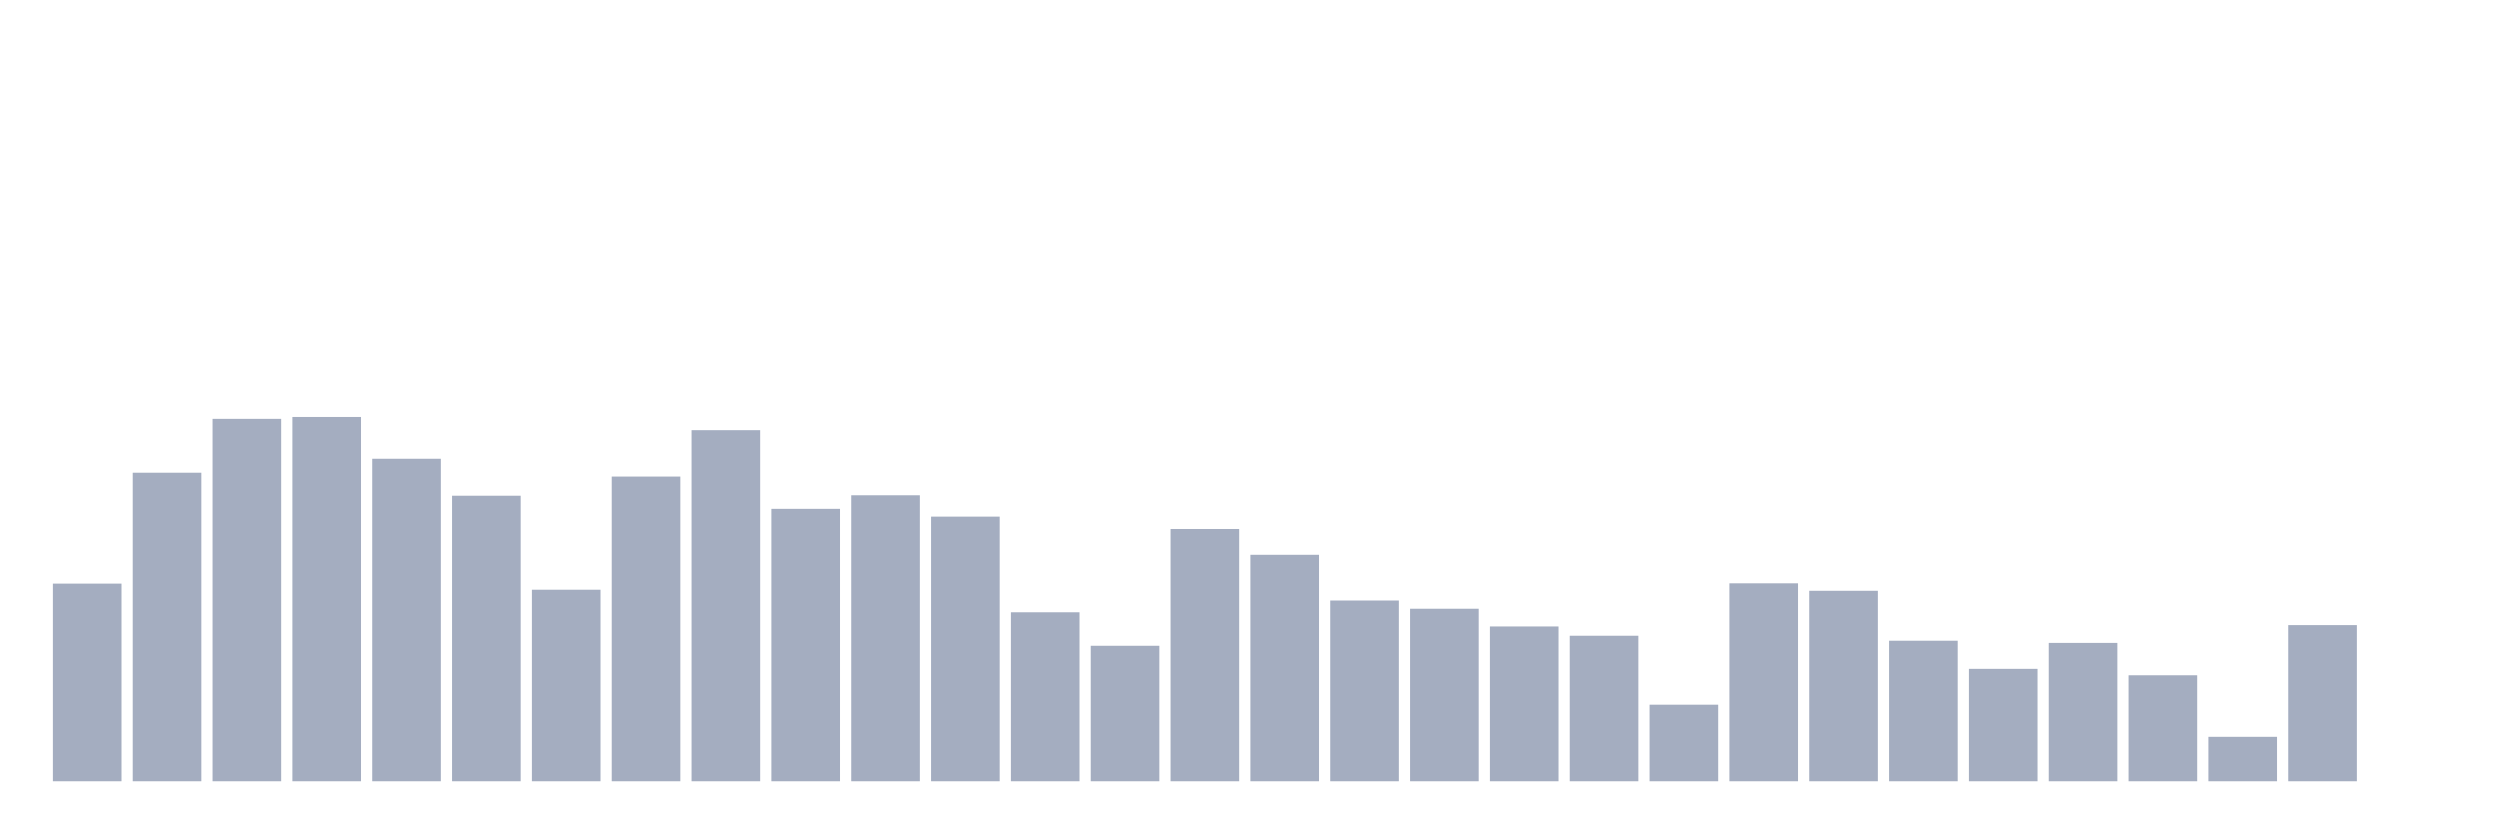 <svg xmlns="http://www.w3.org/2000/svg" viewBox="0 0 480 160"><g transform="translate(10,10)"><rect class="bar" x="0.153" width="13.175" y="102.053" height="37.947" fill="rgb(164,173,192)"></rect><rect class="bar" x="15.482" width="13.175" y="80.761" height="59.239" fill="rgb(164,173,192)"></rect><rect class="bar" x="30.81" width="13.175" y="70.42" height="69.58" fill="rgb(164,173,192)"></rect><rect class="bar" x="46.138" width="13.175" y="70.058" height="69.942" fill="rgb(164,173,192)"></rect><rect class="bar" x="61.466" width="13.175" y="78.082" height="61.918" fill="rgb(164,173,192)"></rect><rect class="bar" x="76.794" width="13.175" y="85.179" height="54.821" fill="rgb(164,173,192)"></rect><rect class="bar" x="92.123" width="13.175" y="103.226" height="36.774" fill="rgb(164,173,192)"></rect><rect class="bar" x="107.451" width="13.175" y="81.5" height="58.5" fill="rgb(164,173,192)"></rect><rect class="bar" x="122.779" width="13.175" y="72.593" height="67.407" fill="rgb(164,173,192)"></rect><rect class="bar" x="138.107" width="13.175" y="87.699" height="52.301" fill="rgb(164,173,192)"></rect><rect class="bar" x="153.436" width="13.175" y="85.092" height="54.908" fill="rgb(164,173,192)"></rect><rect class="bar" x="168.764" width="13.175" y="89.191" height="50.809" fill="rgb(164,173,192)"></rect><rect class="bar" x="184.092" width="13.175" y="107.556" height="32.444" fill="rgb(164,173,192)"></rect><rect class="bar" x="199.42" width="13.175" y="113.987" height="26.013" fill="rgb(164,173,192)"></rect><rect class="bar" x="214.748" width="13.175" y="91.566" height="48.434" fill="rgb(164,173,192)"></rect><rect class="bar" x="230.077" width="13.175" y="96.52" height="43.48" fill="rgb(164,173,192)"></rect><rect class="bar" x="245.405" width="13.175" y="105.297" height="34.703" fill="rgb(164,173,192)"></rect><rect class="bar" x="260.733" width="13.175" y="106.876" height="33.124" fill="rgb(164,173,192)"></rect><rect class="bar" x="276.061" width="13.175" y="110.279" height="29.721" fill="rgb(164,173,192)"></rect><rect class="bar" x="291.39" width="13.175" y="112.061" height="27.939" fill="rgb(164,173,192)"></rect><rect class="bar" x="306.718" width="13.175" y="125.299" height="14.701" fill="rgb(164,173,192)"></rect><rect class="bar" x="322.046" width="13.175" y="101.995" height="38.005" fill="rgb(164,173,192)"></rect><rect class="bar" x="337.374" width="13.175" y="103.429" height="36.571" fill="rgb(164,173,192)"></rect><rect class="bar" x="352.702" width="13.175" y="113.017" height="26.983" fill="rgb(164,173,192)"></rect><rect class="bar" x="368.031" width="13.175" y="118.419" height="21.581" fill="rgb(164,173,192)"></rect><rect class="bar" x="383.359" width="13.175" y="113.437" height="26.563" fill="rgb(164,173,192)"></rect><rect class="bar" x="398.687" width="13.175" y="119.65" height="20.35" fill="rgb(164,173,192)"></rect><rect class="bar" x="414.015" width="13.175" y="131.469" height="8.531" fill="rgb(164,173,192)"></rect><rect class="bar" x="429.344" width="13.175" y="110.019" height="29.981" fill="rgb(164,173,192)"></rect><rect class="bar" x="444.672" width="13.175" y="140" height="0" fill="rgb(164,173,192)"></rect></g></svg>